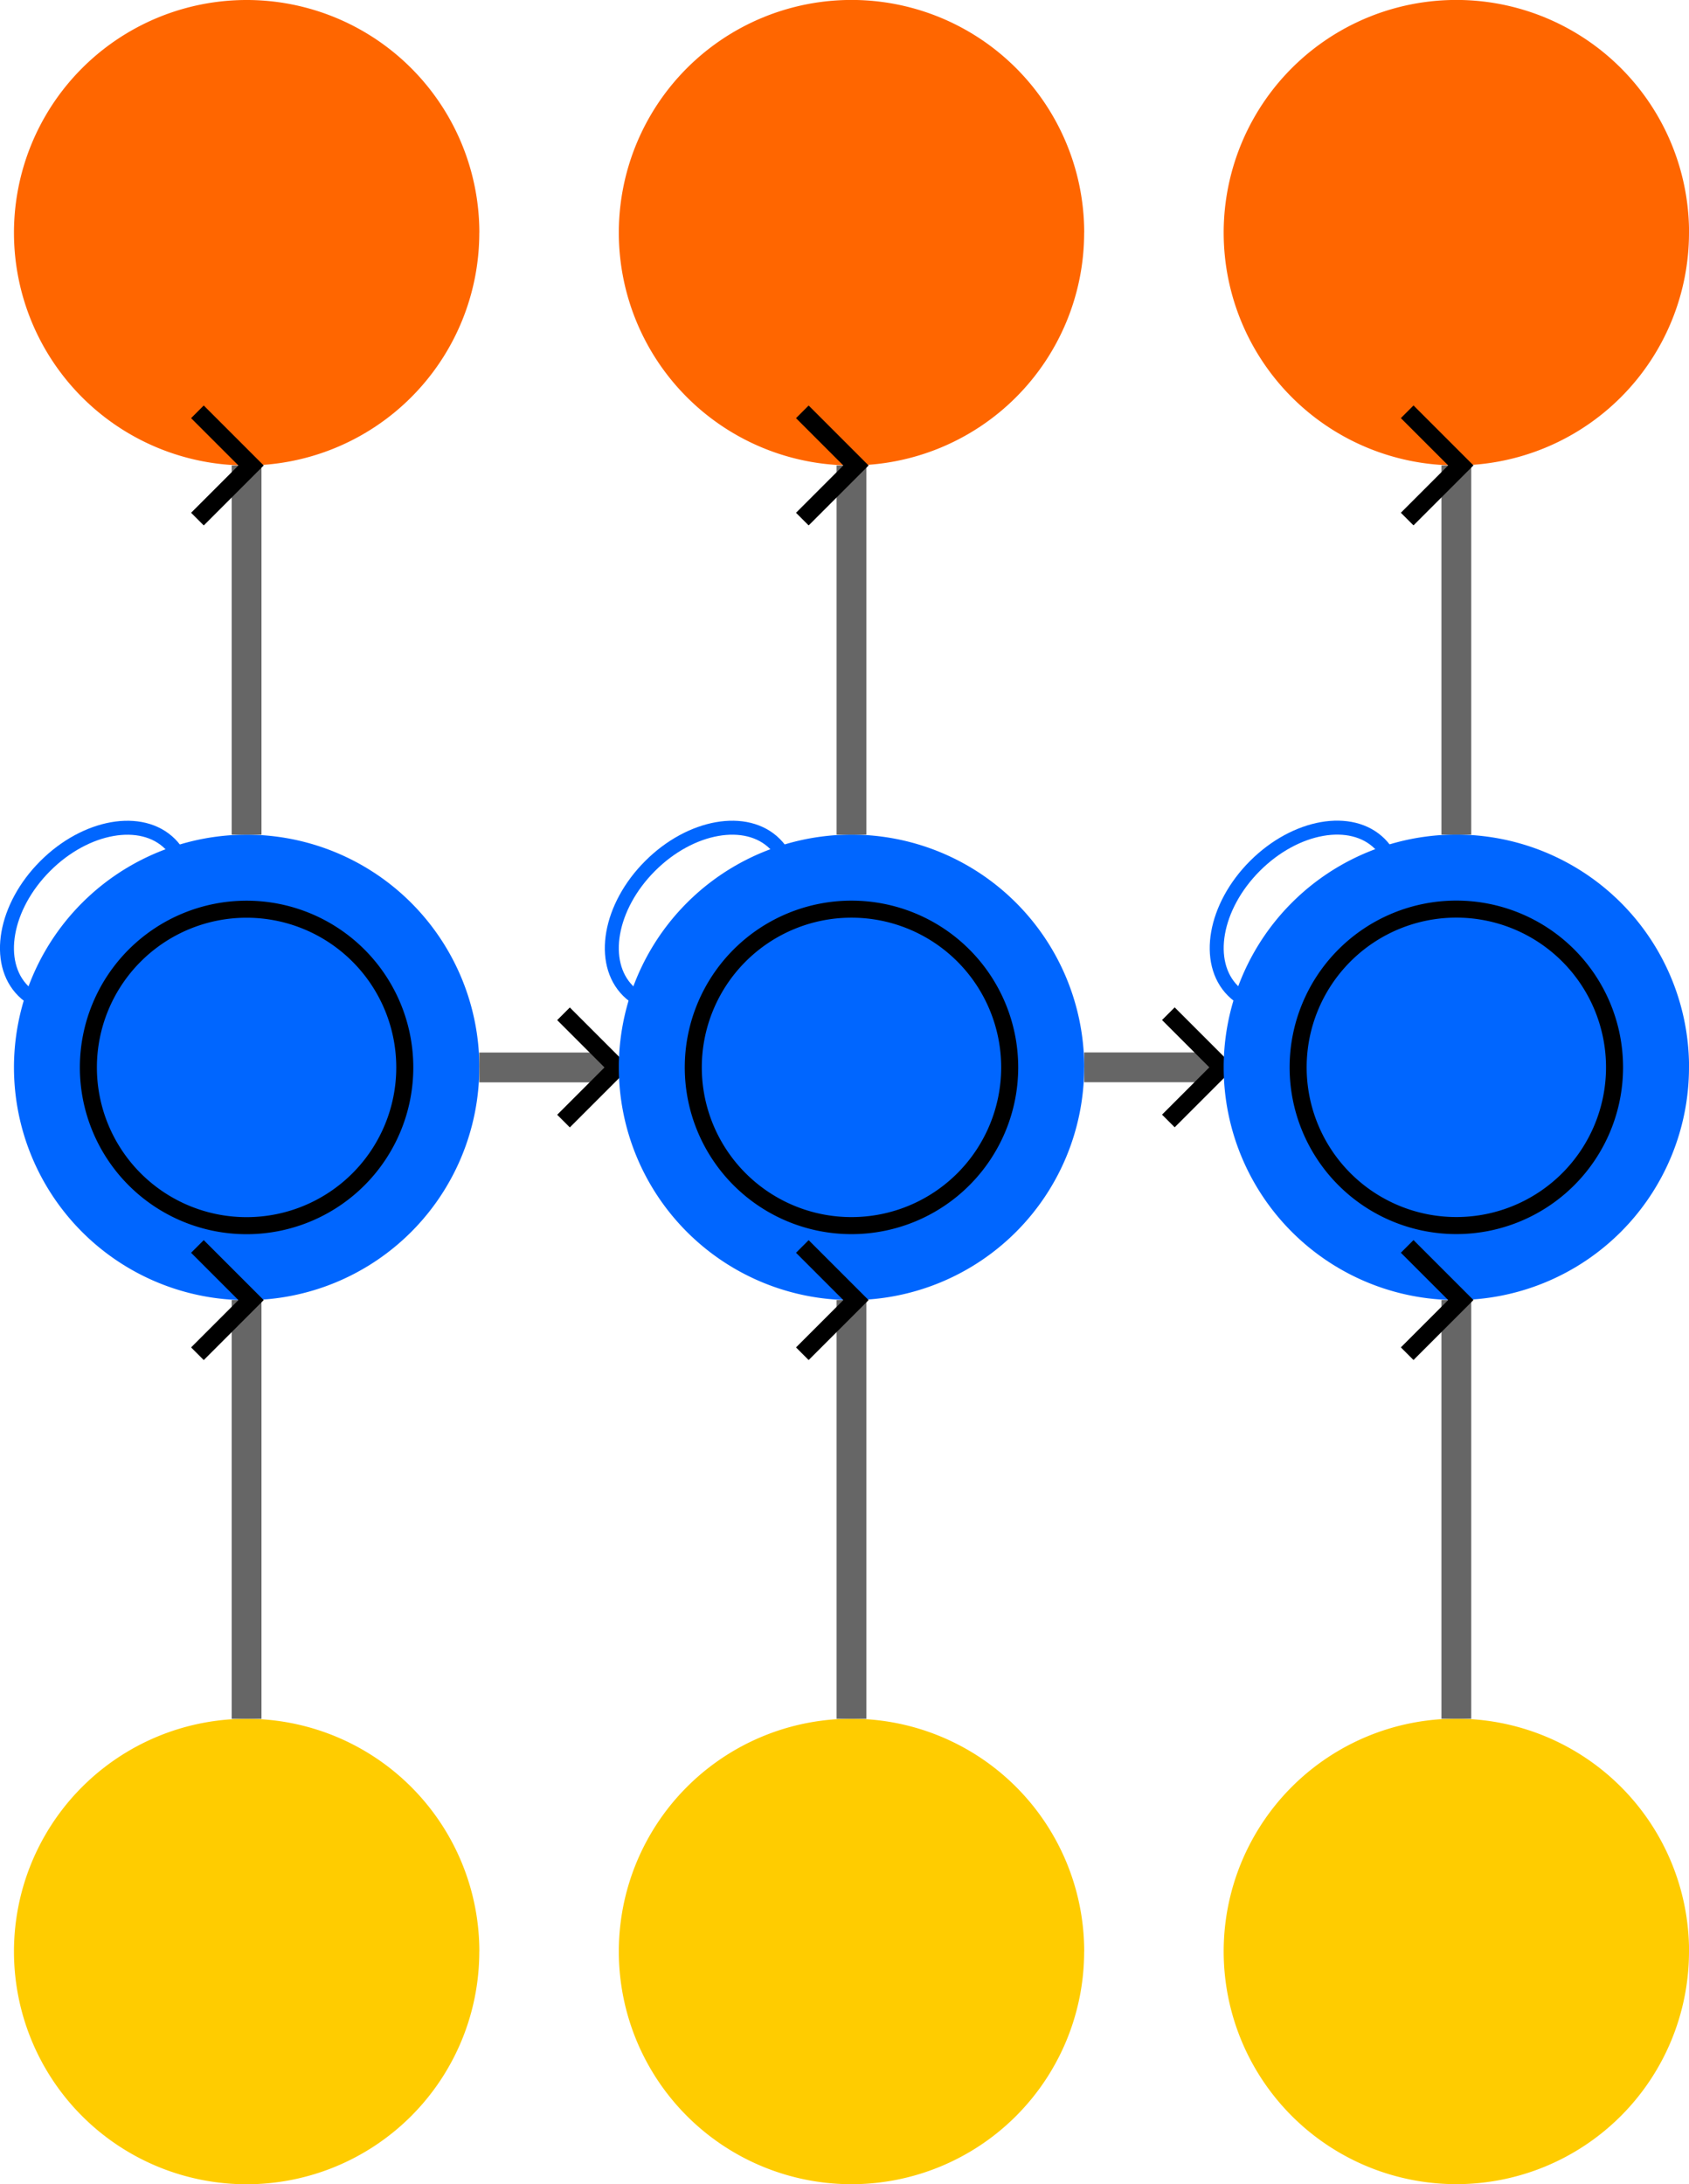 <?xml version="1.0" encoding="UTF-8" standalone="no"?>
<!-- Created with Inkscape (http://www.inkscape.org/) -->

<svg
   width="32.029mm"
   height="41.412mm"
   viewBox="0 0 32.029 41.412"
   version="1.1"
   id="svg1"
   inkscape:version="1.3 (0e150ed6c4, 2023-07-21)"
   sodipodi:docname="RNN.svg"
   inkscape:export-filename="RNN_usualNN.png"
   inkscape:export-xdpi="300.008"
   inkscape:export-ydpi="300.008"
   xmlns:inkscape="http://www.inkscape.org/namespaces/inkscape"
   xmlns:sodipodi="http://sodipodi.sourceforge.net/DTD/sodipodi-0.dtd"
   xmlns="http://www.w3.org/2000/svg"
   xmlns:svg="http://www.w3.org/2000/svg">
  <sodipodi:namedview
     id="namedview1"
     pagecolor="#ffffff"
     bordercolor="#666666"
     borderopacity="1.0"
     inkscape:showpageshadow="2"
     inkscape:pageopacity="0.0"
     inkscape:pagecheckerboard="0"
     inkscape:deskcolor="#d1d1d1"
     inkscape:document-units="mm"
     inkscape:zoom="2.6813957"
     inkscape:cx="258.07456"
     inkscape:cy="720.89324"
     inkscape:window-width="2500"
     inkscape:window-height="1418"
     inkscape:window-x="60"
     inkscape:window-y="0"
     inkscape:window-maximized="1"
     inkscape:current-layer="layer1" />
  <defs
     id="defs1">
    <marker
       style="overflow:visible"
       id="ArrowWide-2-7-9-8-2"
       refX="0"
       refY="0"
       orient="auto-start-reverse"
       inkscape:stockid="Wide arrow"
       markerWidth="0.6"
       markerHeight="0.6"
       viewBox="0 0 1 1"
       inkscape:isstock="true"
       inkscape:collect="always"
       preserveAspectRatio="xMidYMid">
      <path
         style="fill:none;stroke:context-stroke;stroke-width:1;stroke-linecap:butt"
         d="M 3,-3 0,0 3,3"
         transform="rotate(180,0.125,0)"
         sodipodi:nodetypes="ccc"
         id="path14-8-5-3-9-0" />
    </marker>
    <marker
       style="overflow:visible"
       id="ArrowWide-2-7-9-8-3-5"
       refX="0"
       refY="0"
       orient="auto-start-reverse"
       inkscape:stockid="Wide arrow"
       markerWidth="0.6"
       markerHeight="0.6"
       viewBox="0 0 1 1"
       inkscape:isstock="true"
       inkscape:collect="always"
       preserveAspectRatio="xMidYMid">
      <path
         style="fill:none;stroke:context-stroke;stroke-width:1;stroke-linecap:butt"
         d="M 3,-3 0,0 3,3"
         transform="rotate(180,0.125,0)"
         sodipodi:nodetypes="ccc"
         id="path14-8-5-3-9-6-5" />
    </marker>
    <marker
       style="overflow:visible"
       id="ArrowWide-2-7-9-8-2-8"
       refX="0"
       refY="0"
       orient="auto-start-reverse"
       inkscape:stockid="Wide arrow"
       markerWidth="0.6"
       markerHeight="0.6"
       viewBox="0 0 1 1"
       inkscape:isstock="true"
       inkscape:collect="always"
       preserveAspectRatio="xMidYMid">
      <path
         style="fill:none;stroke:context-stroke;stroke-width:1;stroke-linecap:butt"
         d="M 3,-3 0,0 3,3"
         transform="rotate(180,0.125,0)"
         sodipodi:nodetypes="ccc"
         id="path14-8-5-3-9-0-6" />
    </marker>
    <marker
       style="overflow:visible"
       id="ArrowWide-2-7-9-8-2-4"
       refX="0"
       refY="0"
       orient="auto-start-reverse"
       inkscape:stockid="Wide arrow"
       markerWidth="0.6"
       markerHeight="0.6"
       viewBox="0 0 1 1"
       inkscape:isstock="true"
       inkscape:collect="always"
       preserveAspectRatio="xMidYMid">
      <path
         style="fill:none;stroke:context-stroke;stroke-width:1;stroke-linecap:butt"
         d="M 3,-3 0,0 3,3"
         transform="rotate(180,0.125,0)"
         sodipodi:nodetypes="ccc"
         id="path14-8-5-3-9-0-9" />
    </marker>
  </defs>
  <g
     inkscape:label="Layer 1"
     inkscape:groupmode="layer"
     id="layer1"
     transform="translate(-40.286,-181.343)">
    <path
       style="fill:#ffcc00;stroke:none;stroke-width:1.323;stroke-linecap:round;stroke-linejoin:round"
       id="path1-6-5-0-6"
       sodipodi:type="arc"
       sodipodi:cx="-218.34247"
       sodipodi:cy="44.962444"
       sodipodi:rx="4.4122019"
       sodipodi:ry="4.4122019"
       sodipodi:start="1.5708036"
       sodipodi:end="1.5706309"
       sodipodi:open="true"
       sodipodi:arc-type="arc"
       d="m -218.343,49.375 a 4.412,4.412 0 0 1 -4.412,-4.412 4.412,4.412 0 0 1 4.412,-4.412 4.412,4.412 0 0 1 4.413,4.412 4.412,4.412 0 0 1 -4.411,4.413"
       inkscape:export-filename="Many2ManyRNN.svg"
       inkscape:export-xdpi="300.008"
       inkscape:export-ydpi="300.008"
       transform="rotate(-90)" />
    <path
       style="fill:#0066ff;stroke:none;stroke-width:1.323;stroke-linecap:round;stroke-linejoin:round"
       id="path1-7-1-62-6-9"
       sodipodi:type="arc"
       sodipodi:cx="-201.58057"
       sodipodi:cy="44.962444"
       sodipodi:rx="4.4122019"
       sodipodi:ry="4.4122019"
       sodipodi:start="1.5708036"
       sodipodi:end="1.5706309"
       sodipodi:open="true"
       sodipodi:arc-type="arc"
       d="m -201.581,49.375 a 4.412,4.412 0 0 1 -4.412,-4.412 4.412,4.412 0 0 1 4.412,-4.412 4.412,4.412 0 0 1 4.413,4.412 4.412,4.412 0 0 1 -4.411,4.413"
       transform="rotate(-90)" />
    <path
       style="fill:none;fill-rule:evenodd;stroke:#666666;stroke-width:0.565;stroke-linecap:butt;stroke-linejoin:miter;stroke-dasharray:none;stroke-opacity:1;marker-end:url(#ArrowWide-2-7-9-8-2)"
       d="m 44.962,213.93 c 0,-7.938 0,-7.938 0,-7.938"
       id="path2-2-1-6-3" />
    <path
       style="fill:none;fill-rule:evenodd;stroke:#666666;stroke-width:0.565;stroke-linecap:butt;stroke-linejoin:miter;stroke-dasharray:none;stroke-opacity:1;marker-end:url(#ArrowWide-2-7-9-8-2)"
       d="m 49.375,201.581 c 2.529,0 2.529,0 2.529,0"
       id="path12-9-2-1-7" />
    <path
       style="fill:none;fill-rule:evenodd;stroke:#666666;stroke-width:0.565;stroke-linecap:butt;stroke-linejoin:miter;stroke-dasharray:none;stroke-opacity:1;marker-end:url(#ArrowWide-2-7-9-8-3-5)"
       d="m 60.845,201.579 c 2.529,0 2.529,0 2.529,0"
       id="path12-9-2-1-0-4" />
    <path
       style="fill:#ffcc00;stroke:none;stroke-width:1.323;stroke-linecap:round;stroke-linejoin:round"
       id="path1-6-5-0-2-5"
       sodipodi:type="arc"
       sodipodi:cx="-218.34174"
       sodipodi:cy="56.432674"
       sodipodi:rx="4.4122019"
       sodipodi:ry="4.4122019"
       sodipodi:start="1.5708036"
       sodipodi:end="1.5706309"
       sodipodi:open="true"
       sodipodi:arc-type="arc"
       d="m -218.342,60.845 a 4.412,4.412 0 0 1 -4.412,-4.412 4.412,4.412 0 0 1 4.412,-4.412 4.412,4.412 0 0 1 4.413,4.412 4.412,4.412 0 0 1 -4.411,4.413"
       inkscape:export-filename="RNN_usualNNsimp.png"
       inkscape:export-xdpi="300.008"
       inkscape:export-ydpi="300.008"
       transform="rotate(-90)" />
    <path
       style="fill:#0066ff;stroke:none;stroke-width:1.323;stroke-linecap:round;stroke-linejoin:round"
       id="path1-7-1-62-6-3-2"
       sodipodi:type="arc"
       sodipodi:cx="-201.57983"
       sodipodi:cy="56.432671"
       sodipodi:rx="4.4122019"
       sodipodi:ry="4.4122019"
       sodipodi:start="1.5708036"
       sodipodi:end="1.5706309"
       sodipodi:open="true"
       sodipodi:arc-type="arc"
       d="m -201.58,60.845 a 4.412,4.412 0 0 1 -4.412,-4.412 4.412,4.412 0 0 1 4.412,-4.412 4.412,4.412 0 0 1 4.413,4.412 4.412,4.412 0 0 1 -4.411,4.413"
       transform="rotate(-90)" />
    <path
       style="fill:none;fill-rule:evenodd;stroke:#666666;stroke-width:0.565;stroke-linecap:butt;stroke-linejoin:miter;stroke-dasharray:none;stroke-opacity:1;marker-end:url(#ArrowWide-2-7-9-8-2)"
       d="m 56.433,213.93 c 0,-7.938 0,-7.938 0,-7.938"
       id="path2-2-1-6-5-5" />
    <path
       style="fill:#ffcc00;stroke:none;stroke-width:1.323;stroke-linecap:round;stroke-linejoin:round"
       id="path1-6-5-0-3-4"
       sodipodi:type="arc"
       sodipodi:cx="-218.34099"
       sodipodi:cy="67.902901"
       sodipodi:rx="4.4122019"
       sodipodi:ry="4.4122019"
       sodipodi:start="1.5708036"
       sodipodi:end="1.5706309"
       sodipodi:open="true"
       sodipodi:arc-type="arc"
       d="m -218.341,72.315 a 4.412,4.412 0 0 1 -4.412,-4.412 4.412,4.412 0 0 1 4.412,-4.412 4.412,4.412 0 0 1 4.413,4.412 4.412,4.412 0 0 1 -4.411,4.413"
       inkscape:export-filename="RNN_usualNNsimp.png"
       inkscape:export-xdpi="300.008"
       inkscape:export-ydpi="300.008"
       transform="rotate(-90)" />
    <path
       style="fill:#0066ff;stroke:none;stroke-width:1.323;stroke-linecap:round;stroke-linejoin:round"
       id="path1-7-1-62-6-6-7"
       sodipodi:type="arc"
       sodipodi:cx="-201.5791"
       sodipodi:cy="67.902901"
       sodipodi:rx="4.4122019"
       sodipodi:ry="4.4122019"
       sodipodi:start="1.5708036"
       sodipodi:end="1.5706309"
       sodipodi:open="true"
       sodipodi:arc-type="arc"
       d="m -201.579,72.315 a 4.412,4.412 0 0 1 -4.412,-4.412 4.412,4.412 0 0 1 4.412,-4.412 4.412,4.412 0 0 1 4.413,4.412 4.412,4.412 0 0 1 -4.411,4.413"
       transform="rotate(-90)" />
    <path
       style="fill:#ff6600;stroke:none;stroke-width:1.323;stroke-linecap:round;stroke-linejoin:round"
       id="path1-7-1-6-9-2-1-4"
       sodipodi:type="arc"
       sodipodi:cx="-185.7547"
       sodipodi:cy="67.902885"
       sodipodi:rx="4.4122019"
       sodipodi:ry="4.4122019"
       sodipodi:start="1.5708036"
       sodipodi:end="1.5706309"
       sodipodi:open="true"
       sodipodi:arc-type="arc"
       d="m -185.755,72.315 a 4.412,4.412 0 0 1 -4.412,-4.412 4.412,4.412 0 0 1 4.412,-4.412 4.412,4.412 0 0 1 4.413,4.412 4.412,4.412 0 0 1 -4.411,4.413"
       transform="rotate(-90)" />
    <path
       style="fill:none;fill-rule:evenodd;stroke:#666666;stroke-width:0.565;stroke-linecap:butt;stroke-linejoin:miter;stroke-dasharray:none;stroke-opacity:1;marker-end:url(#ArrowWide-2-7-9-8-2)"
       d="m 67.903,213.929 c 0,-7.938 0,-7.938 0,-7.938"
       id="path2-2-1-6-2-4" />
    <path
       style="fill:none;fill-rule:evenodd;stroke:#666666;stroke-width:0.565;stroke-linecap:butt;stroke-linejoin:miter;stroke-dasharray:none;stroke-opacity:1;marker-end:url(#ArrowWide-2-7-9-8-2)"
       d="m 67.903,197.167 c 0,-7 0,-7 0,-7"
       id="path12-9-2-1-93-3" />
    <path
       style="fill:#ff6600;stroke:none;stroke-width:1.323;stroke-linecap:round;stroke-linejoin:round"
       id="path1-7-1-6-9-2-1-4-8"
       sodipodi:type="arc"
       sodipodi:cx="-185.75543"
       sodipodi:cy="56.432697"
       sodipodi:rx="4.4122019"
       sodipodi:ry="4.4122019"
       sodipodi:start="1.5708036"
       sodipodi:end="1.5706309"
       sodipodi:open="true"
       sodipodi:arc-type="arc"
       d="m -185.755,60.845 a 4.412,4.412 0 0 1 -4.412,-4.412 4.412,4.412 0 0 1 4.412,-4.412 4.412,4.412 0 0 1 4.413,4.412 4.412,4.412 0 0 1 -4.411,4.413"
       transform="rotate(-90)" />
    <path
       style="fill:none;fill-rule:evenodd;stroke:#666666;stroke-width:0.565;stroke-linecap:butt;stroke-linejoin:miter;stroke-dasharray:none;stroke-opacity:1;marker-end:url(#ArrowWide-2-7-9-8-2-8)"
       d="m 56.433,197.168 c 0,-7 0,-7 0,-7"
       id="path12-9-2-1-93-3-4" />
    <path
       style="fill:#ff6600;stroke:none;stroke-width:1.323;stroke-linecap:round;stroke-linejoin:round"
       id="path1-7-1-6-9-2-1-4-0"
       sodipodi:type="arc"
       sodipodi:cx="-185.75616"
       sodipodi:cy="44.96246"
       sodipodi:rx="4.4122019"
       sodipodi:ry="4.4122019"
       sodipodi:start="1.5708036"
       sodipodi:end="1.5706309"
       sodipodi:open="true"
       sodipodi:arc-type="arc"
       d="m -185.756,49.375 a 4.412,4.412 0 0 1 -4.412,-4.412 4.412,4.412 0 0 1 4.412,-4.412 4.412,4.412 0 0 1 4.413,4.412 4.412,4.412 0 0 1 -4.411,4.413"
       transform="rotate(-90)" />
    <path
       style="fill:none;fill-rule:evenodd;stroke:#666666;stroke-width:0.565;stroke-linecap:butt;stroke-linejoin:miter;stroke-dasharray:none;stroke-opacity:1;marker-end:url(#ArrowWide-2-7-9-8-2-4)"
       d="m 44.962,197.168 c 0,-7 0,-7 0,-7"
       id="path12-9-2-1-93-3-6" />
    <ellipse
       style="fill:none;fill-opacity:1;stroke:#0066ff;stroke-width:0.265;stroke-linecap:round;stroke-linejoin:round;stroke-dasharray:none;stroke-opacity:1"
       id="path10-3-2-2-19-0"
       cx="-94.523"
       cy="186.53"
       rx="1.97"
       ry="1.378"
       transform="rotate(-45)"
       inkscape:export-filename="Many2OneRNN.svg"
       inkscape:export-xdpi="300.008"
       inkscape:export-ydpi="300.008" />
    <ellipse
       style="fill:none;fill-opacity:1;stroke:#0066ff;stroke-width:0.265;stroke-linecap:round;stroke-linejoin:round;stroke-dasharray:none;stroke-opacity:1"
       id="path10-3-2-2-1-6"
       cx="-102.635"
       cy="178.42"
       rx="1.97"
       ry="1.378"
       transform="rotate(-45)" />
    <ellipse
       style="fill:none;fill-opacity:1;stroke:#0066ff;stroke-width:0.265;stroke-linecap:round;stroke-linejoin:round;stroke-dasharray:none;stroke-opacity:1"
       id="path10-3-2-2-9-3"
       cx="-110.746"
       cy="170.31"
       rx="1.97"
       ry="1.378"
       transform="rotate(-45)" />
    <path
       style="fill:none;stroke:#000000;stroke-width:0.323;stroke-linecap:round;stroke-linejoin:round;stroke-dasharray:none"
       id="path1-7-1-62-5-7-1"
       sodipodi:type="arc"
       sodipodi:cx="-201.58057"
       sodipodi:cy="44.962444"
       sodipodi:rx="3"
       sodipodi:ry="3"
       sodipodi:start="1.5708036"
       sodipodi:end="1.5706309"
       sodipodi:open="true"
       sodipodi:arc-type="arc"
       d="m -201.581,47.962 a 3,3 0 0 1 -3,-3 3,3 0 0 1 3,-3 3,3 0 0 1 3,3 3,3 0 0 1 -2.999,3"
       transform="rotate(-90)" />
    <path
       style="fill:none;stroke:#000000;stroke-width:0.323;stroke-linecap:round;stroke-linejoin:round;stroke-dasharray:none"
       id="path1-7-1-62-5-7-06"
       sodipodi:type="arc"
       sodipodi:cx="-201.57983"
       sodipodi:cy="56.432671"
       sodipodi:rx="3"
       sodipodi:ry="3"
       sodipodi:start="1.5708036"
       sodipodi:end="1.5706309"
       sodipodi:open="true"
       sodipodi:arc-type="arc"
       d="m -201.58,59.433 a 3,3 0 0 1 -3,-3 3,3 0 0 1 3,-3 3,3 0 0 1 3,3 3,3 0 0 1 -3,3"
       transform="rotate(-90)" />
    <path
       style="fill:none;stroke:#000000;stroke-width:0.323;stroke-linecap:round;stroke-linejoin:round;stroke-dasharray:none"
       id="path1-7-1-62-5-7-6"
       sodipodi:type="arc"
       sodipodi:cx="-201.5791"
       sodipodi:cy="67.902901"
       sodipodi:rx="3"
       sodipodi:ry="3"
       sodipodi:start="1.5708036"
       sodipodi:end="1.5706309"
       sodipodi:open="true"
       sodipodi:arc-type="arc"
       d="m -201.579,70.903 a 3,3 0 0 1 -3,-3 3,3 0 0 1 3,-3 3,3 0 0 1 3,3 3,3 0 0 1 -3,3"
       transform="rotate(-90)" />
  </g>
</svg>
